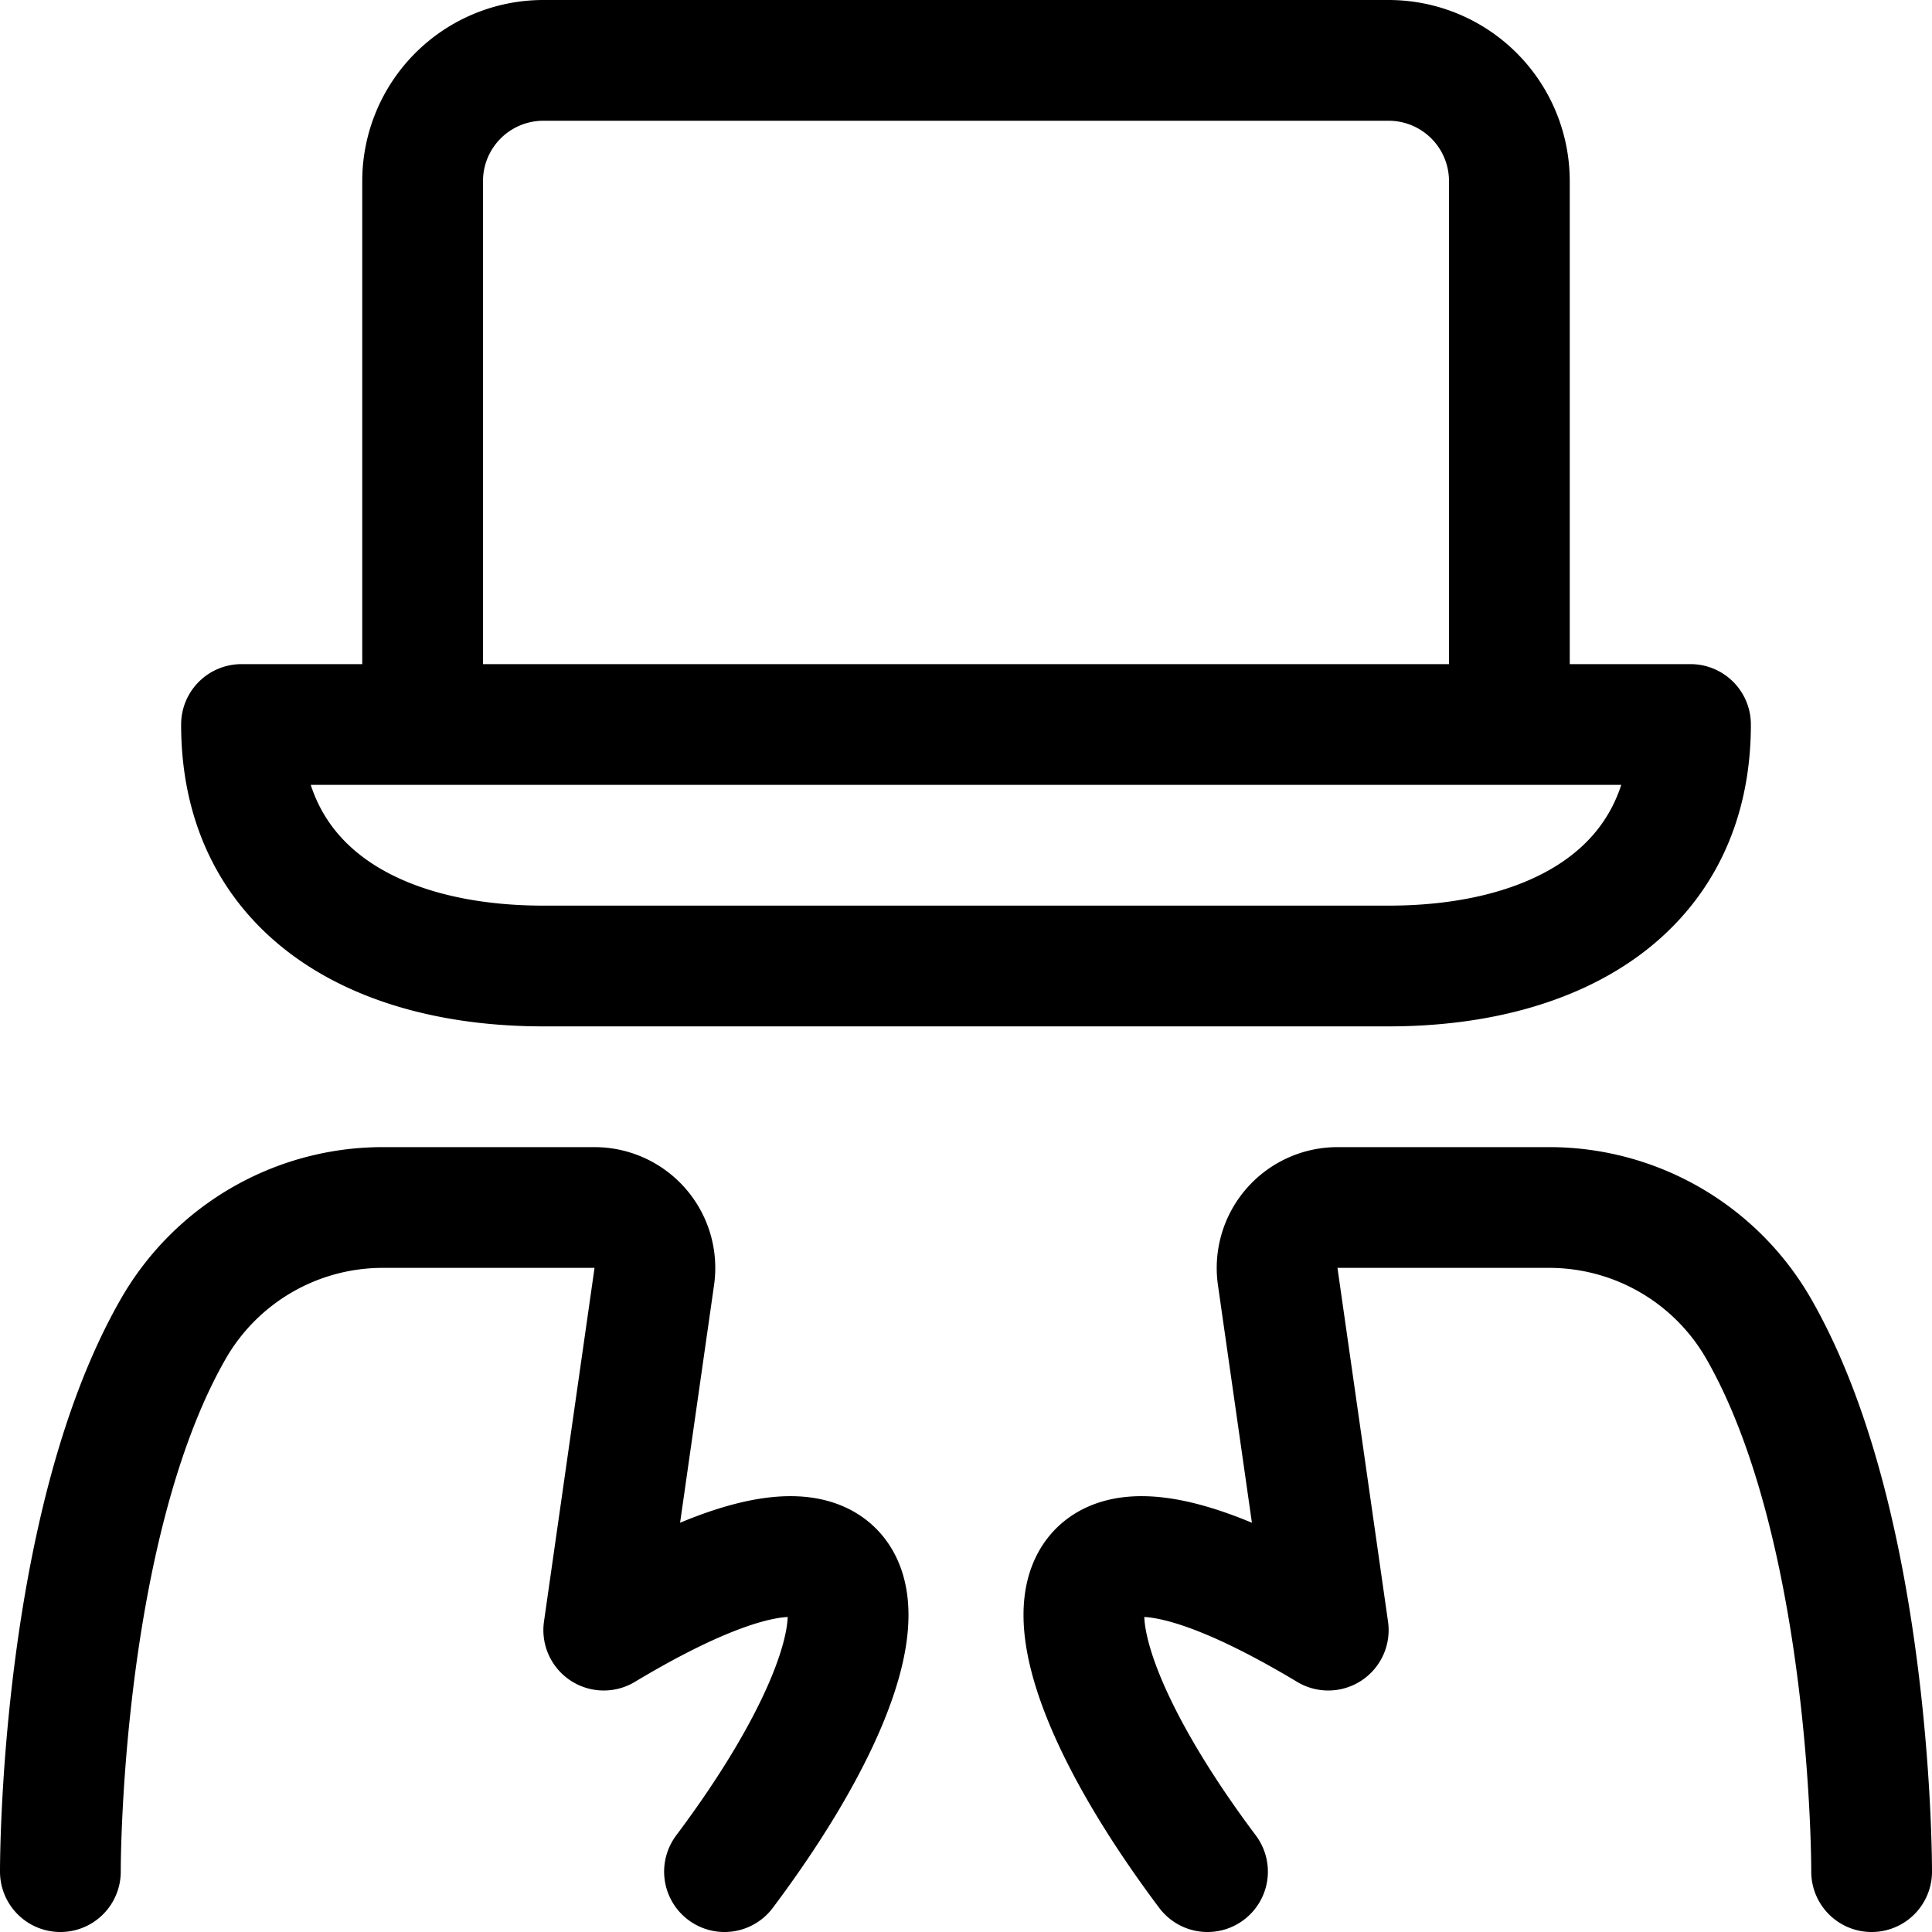 <svg xmlns="http://www.w3.org/2000/svg" viewBox="0 0 24 24" width="24" height="24"><defs><style>.a{fill:none;stroke:#000;stroke-linecap:round;stroke-linejoin:round;stroke-width:1.5px}</style></defs><title>programming-laptop-type</title><path class="a" d="M.75 23.25s-.015-4.266 1.4-6.738A3 3 0 0 1 4.753 15h2.632a.751.751 0 0 1 .743.856L7.5 20.25c3.75-2.25 3.75 0 1.5 3m14.25 0s.015-4.266-1.4-6.738A3 3 0 0 0 19.247 15h-2.632a.751.751 0 0 0-.743.856l.628 4.394c-3.75-2.25-3.75 0-1.5 3M5.25 9V2.25a1.5 1.5 0 0 1 1.5-1.5h10.5a1.5 1.5 0 0 1 1.5 1.5V9M3 9c0 2.071 1.679 3 3.75 3h10.5c2.071 0 3.75-.929 3.75-3z"/></svg>